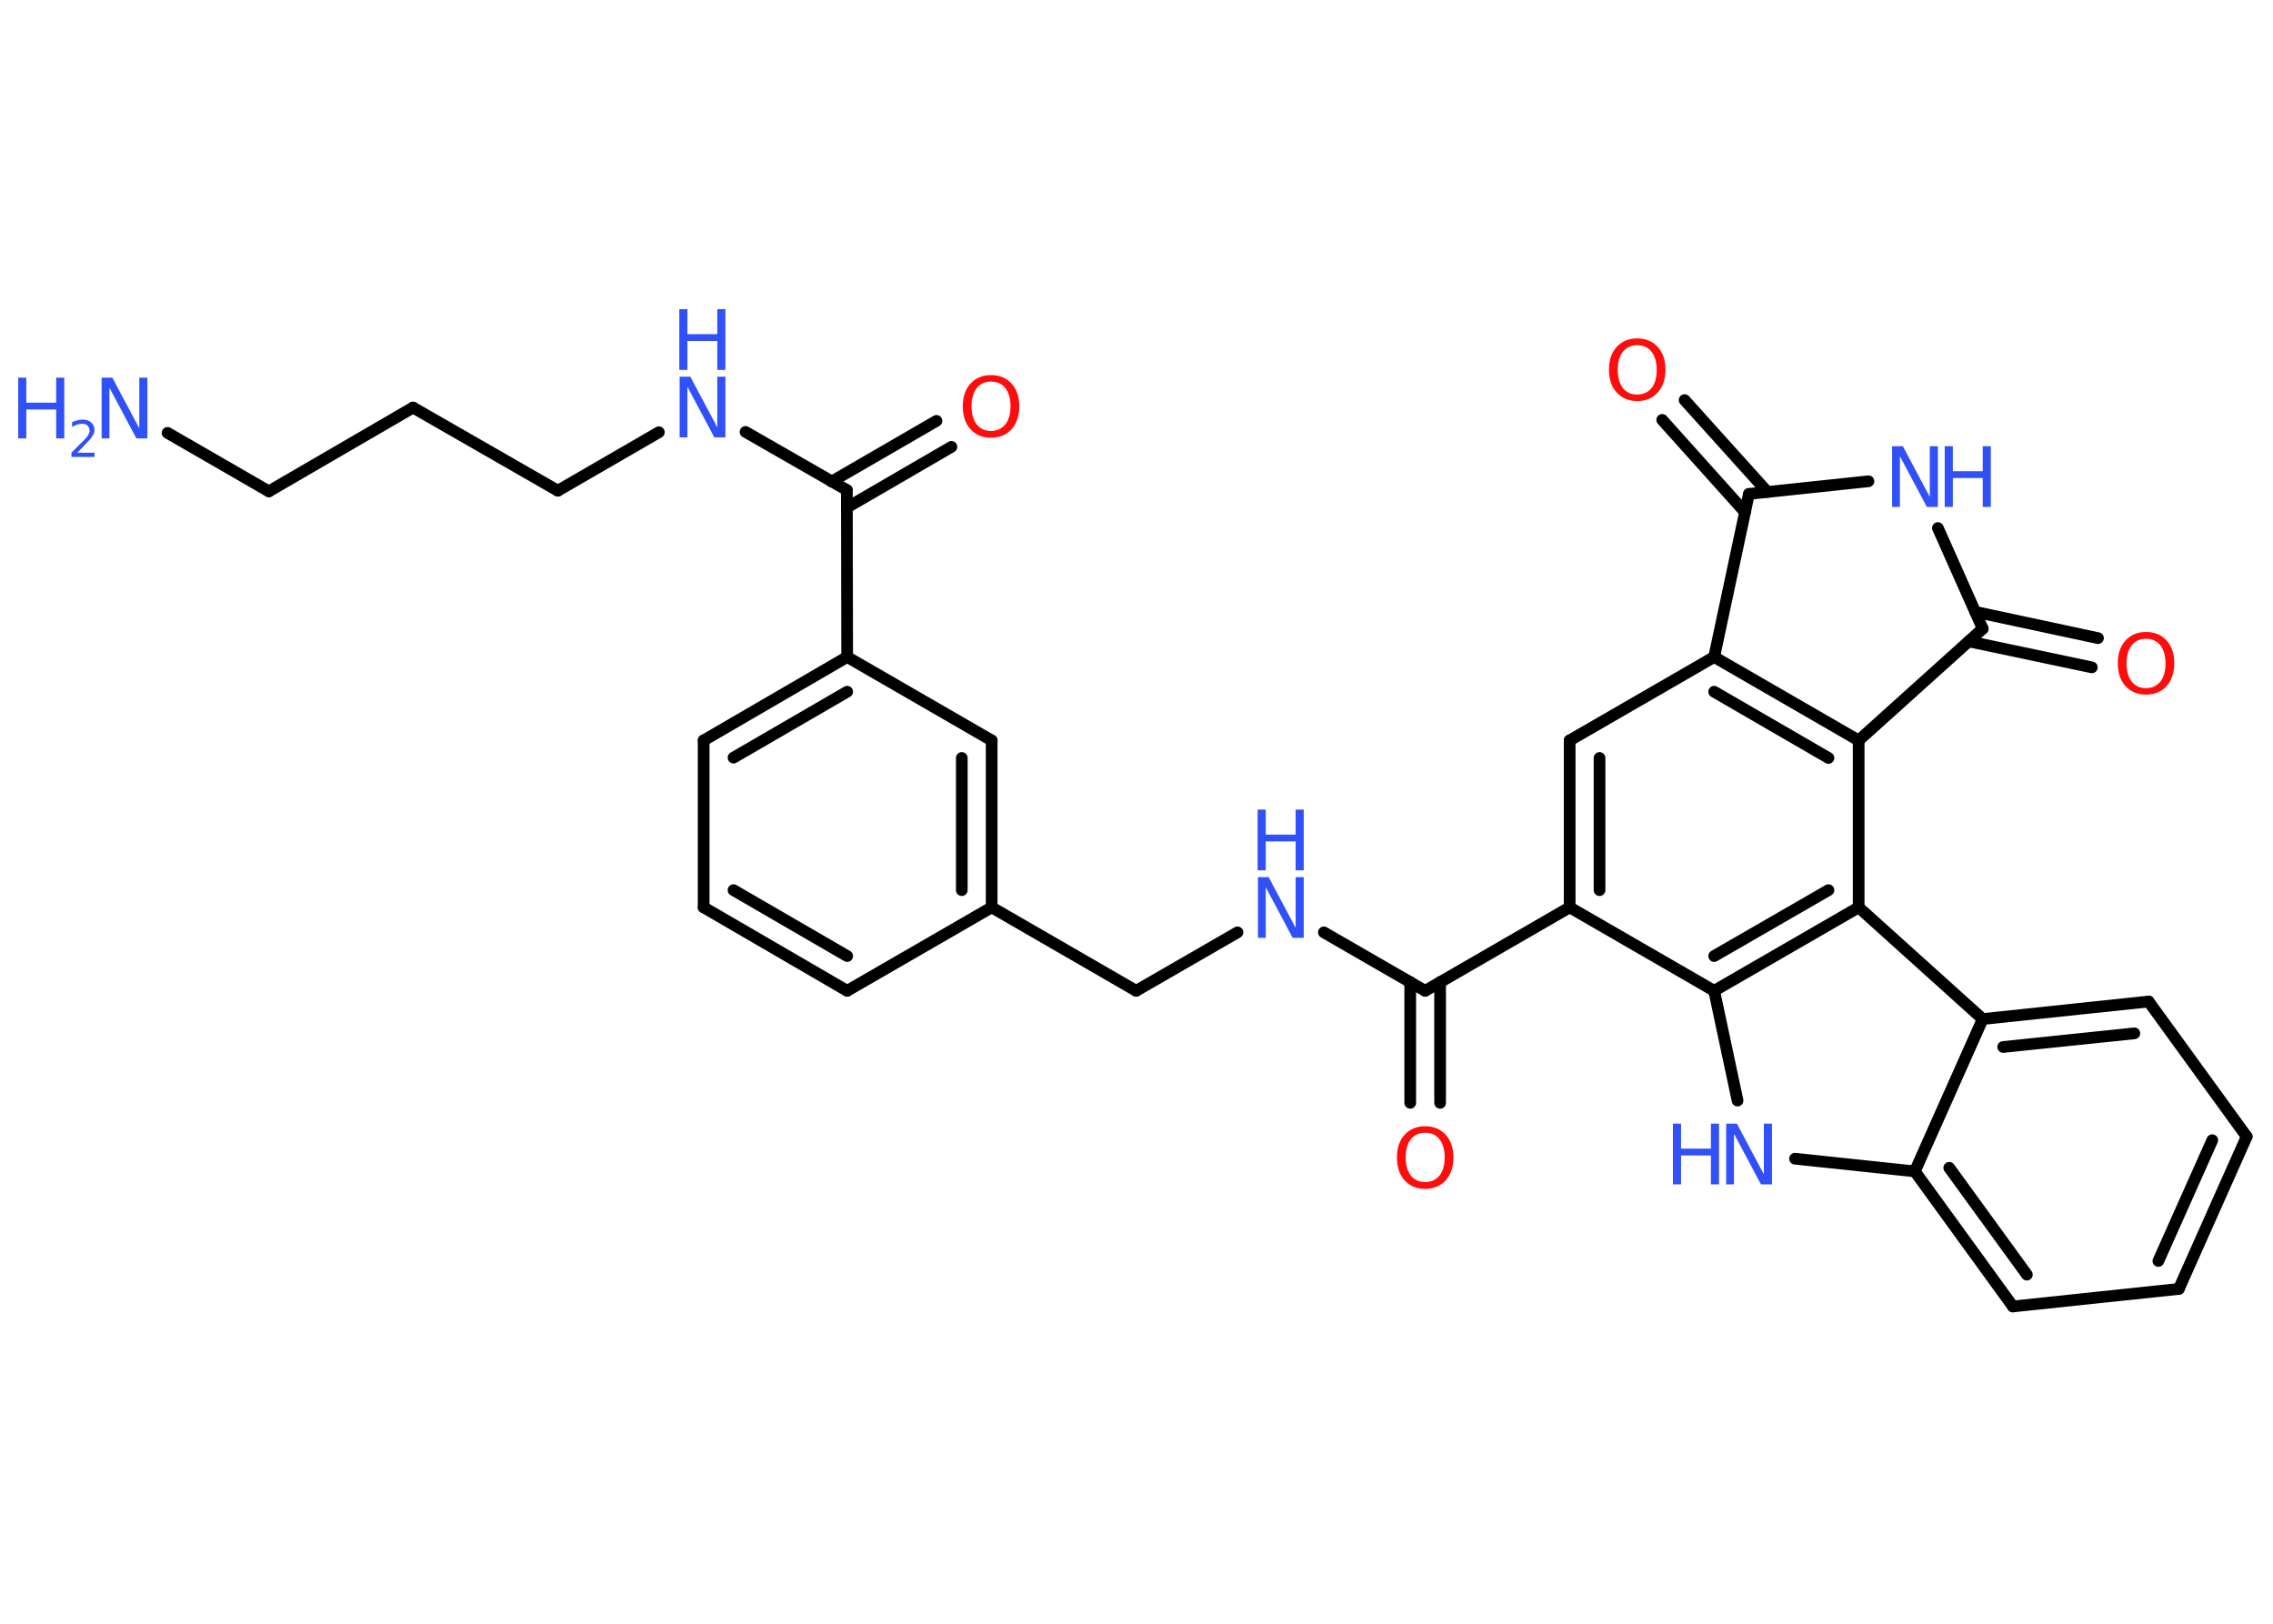 <?xml version='1.0' encoding='UTF-8'?>
<!DOCTYPE svg PUBLIC "-//W3C//DTD SVG 1.1//EN" "http://www.w3.org/Graphics/SVG/1.1/DTD/svg11.dtd">
<svg version='1.2' xmlns='http://www.w3.org/2000/svg' xmlns:xlink='http://www.w3.org/1999/xlink' width='70.0mm' height='50.0mm' viewBox='0 0 70.0 50.0'>
  <desc>Generated by the Chemistry Development Kit (http://github.com/cdk)</desc>
  <g stroke-linecap='round' stroke-linejoin='round' stroke='#000000' stroke-width='.36' fill='#3050F8'>
    <rect x='.0' y='.0' width='70.0' height='50.0' fill='#FFFFFF' stroke='none'/>
    <g id='mol1' class='mol'>
      <line id='mol1bnd1' class='bond' x1='5.16' y1='13.33' x2='8.28' y2='15.13'/>
      <line id='mol1bnd2' class='bond' x1='8.28' y1='15.13' x2='12.72' y2='12.55'/>
      <line id='mol1bnd3' class='bond' x1='12.72' y1='12.55' x2='17.18' y2='15.11'/>
      <line id='mol1bnd4' class='bond' x1='17.18' y1='15.11' x2='20.29' y2='13.31'/>
      <line id='mol1bnd5' class='bond' x1='22.96' y1='13.3' x2='26.08' y2='15.09'/>
      <g id='mol1bnd6' class='bond'>
        <line x1='25.61' y1='14.83' x2='28.84' y2='12.96'/>
        <line x1='26.08' y1='15.63' x2='29.3' y2='13.76'/>
      </g>
      <line id='mol1bnd7' class='bond' x1='26.08' y1='15.09' x2='26.09' y2='20.23'/>
      <g id='mol1bnd8' class='bond'>
        <line x1='26.09' y1='20.23' x2='21.67' y2='22.8'/>
        <line x1='26.09' y1='21.3' x2='22.59' y2='23.33'/>
      </g>
      <line id='mol1bnd9' class='bond' x1='21.67' y1='22.8' x2='21.67' y2='27.94'/>
      <g id='mol1bnd10' class='bond'>
        <line x1='21.67' y1='27.94' x2='26.09' y2='30.51'/>
        <line x1='22.59' y1='27.41' x2='26.09' y2='29.44'/>
      </g>
      <line id='mol1bnd11' class='bond' x1='26.09' y1='30.51' x2='30.54' y2='27.94'/>
      <line id='mol1bnd12' class='bond' x1='30.54' y1='27.94' x2='34.99' y2='30.51'/>
      <line id='mol1bnd13' class='bond' x1='34.99' y1='30.51' x2='38.11' y2='28.71'/>
      <line id='mol1bnd14' class='bond' x1='40.77' y1='28.71' x2='43.89' y2='30.51'/>
      <g id='mol1bnd15' class='bond'>
        <line x1='44.35' y1='30.24' x2='44.35' y2='33.96'/>
        <line x1='43.43' y1='30.24' x2='43.43' y2='33.96'/>
      </g>
      <line id='mol1bnd16' class='bond' x1='43.89' y1='30.51' x2='48.34' y2='27.94'/>
      <g id='mol1bnd17' class='bond'>
        <line x1='48.34' y1='22.8' x2='48.34' y2='27.94'/>
        <line x1='49.26' y1='23.34' x2='49.26' y2='27.41'/>
      </g>
      <line id='mol1bnd18' class='bond' x1='48.34' y1='22.8' x2='52.79' y2='20.23'/>
      <g id='mol1bnd19' class='bond'>
        <line x1='57.24' y1='22.8' x2='52.79' y2='20.23'/>
        <line x1='56.31' y1='23.34' x2='52.79' y2='21.3'/>
      </g>
      <line id='mol1bnd20' class='bond' x1='57.24' y1='22.8' x2='57.24' y2='27.94'/>
      <g id='mol1bnd21' class='bond'>
        <line x1='52.79' y1='30.51' x2='57.24' y2='27.94'/>
        <line x1='52.79' y1='29.44' x2='56.31' y2='27.41'/>
      </g>
      <line id='mol1bnd22' class='bond' x1='48.34' y1='27.94' x2='52.79' y2='30.51'/>
      <line id='mol1bnd23' class='bond' x1='52.79' y1='30.51' x2='53.51' y2='33.89'/>
      <line id='mol1bnd24' class='bond' x1='55.28' y1='35.68' x2='58.97' y2='36.07'/>
      <g id='mol1bnd25' class='bond'>
        <line x1='58.97' y1='36.07' x2='61.99' y2='40.23'/>
        <line x1='60.03' y1='35.96' x2='62.42' y2='39.25'/>
      </g>
      <line id='mol1bnd26' class='bond' x1='61.99' y1='40.23' x2='67.1' y2='39.69'/>
      <g id='mol1bnd27' class='bond'>
        <line x1='67.1' y1='39.69' x2='69.19' y2='35.0'/>
        <line x1='66.47' y1='38.83' x2='68.13' y2='35.11'/>
      </g>
      <line id='mol1bnd28' class='bond' x1='69.19' y1='35.0' x2='66.17' y2='30.84'/>
      <g id='mol1bnd29' class='bond'>
        <line x1='66.17' y1='30.84' x2='61.06' y2='31.38'/>
        <line x1='65.73' y1='31.82' x2='61.69' y2='32.24'/>
      </g>
      <line id='mol1bnd30' class='bond' x1='58.97' y1='36.07' x2='61.06' y2='31.38'/>
      <line id='mol1bnd31' class='bond' x1='57.24' y1='27.94' x2='61.06' y2='31.38'/>
      <line id='mol1bnd32' class='bond' x1='57.24' y1='22.8' x2='61.06' y2='19.36'/>
      <g id='mol1bnd33' class='bond'>
        <line x1='60.83' y1='18.84' x2='64.61' y2='19.65'/>
        <line x1='60.63' y1='19.75' x2='64.42' y2='20.55'/>
      </g>
      <line id='mol1bnd34' class='bond' x1='61.06' y1='19.36' x2='59.68' y2='16.26'/>
      <line id='mol1bnd35' class='bond' x1='57.54' y1='14.82' x2='53.86' y2='15.21'/>
      <line id='mol1bnd36' class='bond' x1='52.79' y1='20.23' x2='53.86' y2='15.21'/>
      <g id='mol1bnd37' class='bond'>
        <line x1='53.74' y1='15.77' x2='51.19' y2='12.93'/>
        <line x1='54.43' y1='15.15' x2='51.88' y2='12.32'/>
      </g>
      <g id='mol1bnd38' class='bond'>
        <line x1='30.54' y1='27.94' x2='30.54' y2='22.8'/>
        <line x1='29.62' y1='27.41' x2='29.62' y2='23.34'/>
      </g>
      <line id='mol1bnd39' class='bond' x1='26.09' y1='20.23' x2='30.54' y2='22.8'/>
      <g id='mol1atm1' class='atom'>
        <path d='M3.12 11.63h.34l.83 1.56v-1.56h.25v1.87h-.34l-.83 -1.56v1.56h-.24v-1.87z' stroke='none'/>
        <path d='M.56 11.63h.25v.77h.92v-.77h.25v1.87h-.25v-.89h-.92v.89h-.25v-1.87z' stroke='none'/>
        <path d='M2.38 13.94h.53v.13h-.71v-.13q.09 -.09 .24 -.24q.15 -.15 .19 -.19q.07 -.08 .1 -.14q.03 -.06 .03 -.11q.0 -.09 -.06 -.15q-.06 -.06 -.16 -.06q-.07 .0 -.15 .02q-.08 .02 -.17 .08v-.15q.09 -.04 .17 -.06q.08 -.02 .14 -.02q.18 .0 .28 .09q.1 .09 .1 .23q.0 .07 -.03 .13q-.03 .06 -.09 .14q-.02 .02 -.12 .13q-.1 .1 -.28 .29z' stroke='none'/>
      </g>
      <g id='mol1atm5' class='atom'>
        <path d='M20.92 11.6h.34l.83 1.56v-1.56h.25v1.87h-.34l-.83 -1.56v1.56h-.24v-1.87z' stroke='none'/>
        <path d='M20.92 9.52h.25v.77h.92v-.77h.25v1.87h-.25v-.89h-.92v.89h-.25v-1.87z' stroke='none'/>
      </g>
      <path id='mol1atm7' class='atom' d='M30.52 11.75q-.28 .0 -.44 .2q-.16 .2 -.16 .56q.0 .35 .16 .56q.16 .2 .44 .2q.27 .0 .44 -.2q.16 -.2 .16 -.56q.0 -.35 -.16 -.56q-.16 -.2 -.44 -.2zM30.52 11.55q.39 .0 .63 .26q.24 .26 .24 .7q.0 .44 -.24 .71q-.24 .26 -.63 .26q-.39 .0 -.63 -.26q-.24 -.26 -.24 -.71q.0 -.44 .24 -.7q.24 -.26 .63 -.26z' stroke='none' fill='#FF0D0D'/>
      <g id='mol1atm14' class='atom'>
        <path d='M38.73 27.01h.34l.83 1.56v-1.56h.25v1.87h-.34l-.83 -1.56v1.56h-.24v-1.87z' stroke='none'/>
        <path d='M38.73 24.93h.25v.77h.92v-.77h.25v1.87h-.25v-.89h-.92v.89h-.25v-1.87z' stroke='none'/>
      </g>
      <path id='mol1atm16' class='atom' d='M43.89 34.88q-.28 .0 -.44 .2q-.16 .2 -.16 .56q.0 .35 .16 .56q.16 .2 .44 .2q.27 .0 .44 -.2q.16 -.2 .16 -.56q.0 -.35 -.16 -.56q-.16 -.2 -.44 -.2zM43.89 34.68q.39 .0 .63 .26q.24 .26 .24 .7q.0 .44 -.24 .71q-.24 .26 -.63 .26q-.39 .0 -.63 -.26q-.24 -.26 -.24 -.71q.0 -.44 .24 -.7q.24 -.26 .63 -.26z' stroke='none' fill='#FF0D0D'/>
      <g id='mol1atm23' class='atom'>
        <path d='M53.15 34.6h.34l.83 1.56v-1.56h.25v1.87h-.34l-.83 -1.56v1.56h-.24v-1.87z' stroke='none'/>
        <path d='M51.52 34.6h.25v.77h.92v-.77h.25v1.87h-.25v-.89h-.92v.89h-.25v-1.87z' stroke='none'/>
      </g>
      <path id='mol1atm31' class='atom' d='M66.09 19.67q-.28 .0 -.44 .2q-.16 .2 -.16 .56q.0 .35 .16 .56q.16 .2 .44 .2q.27 .0 .44 -.2q.16 -.2 .16 -.56q.0 -.35 -.16 -.56q-.16 -.2 -.44 -.2zM66.09 19.46q.39 .0 .63 .26q.24 .26 .24 .7q.0 .44 -.24 .71q-.24 .26 -.63 .26q-.39 .0 -.63 -.26q-.24 -.26 -.24 -.71q.0 -.44 .24 -.7q.24 -.26 .63 -.26z' stroke='none' fill='#FF0D0D'/>
      <g id='mol1atm32' class='atom'>
        <path d='M58.26 13.74h.34l.83 1.56v-1.56h.25v1.87h-.34l-.83 -1.56v1.56h-.24v-1.87z' stroke='none'/>
        <path d='M59.89 13.74h.25v.77h.92v-.77h.25v1.87h-.25v-.89h-.92v.89h-.25v-1.87z' stroke='none'/>
      </g>
      <path id='mol1atm34' class='atom' d='M50.42 10.63q-.28 .0 -.44 .2q-.16 .2 -.16 .56q.0 .35 .16 .56q.16 .2 .44 .2q.27 .0 .44 -.2q.16 -.2 .16 -.56q.0 -.35 -.16 -.56q-.16 -.2 -.44 -.2zM50.42 10.42q.39 .0 .63 .26q.24 .26 .24 .7q.0 .44 -.24 .71q-.24 .26 -.63 .26q-.39 .0 -.63 -.26q-.24 -.26 -.24 -.71q.0 -.44 .24 -.7q.24 -.26 .63 -.26z' stroke='none' fill='#FF0D0D'/>
    </g>
  </g>
</svg>
